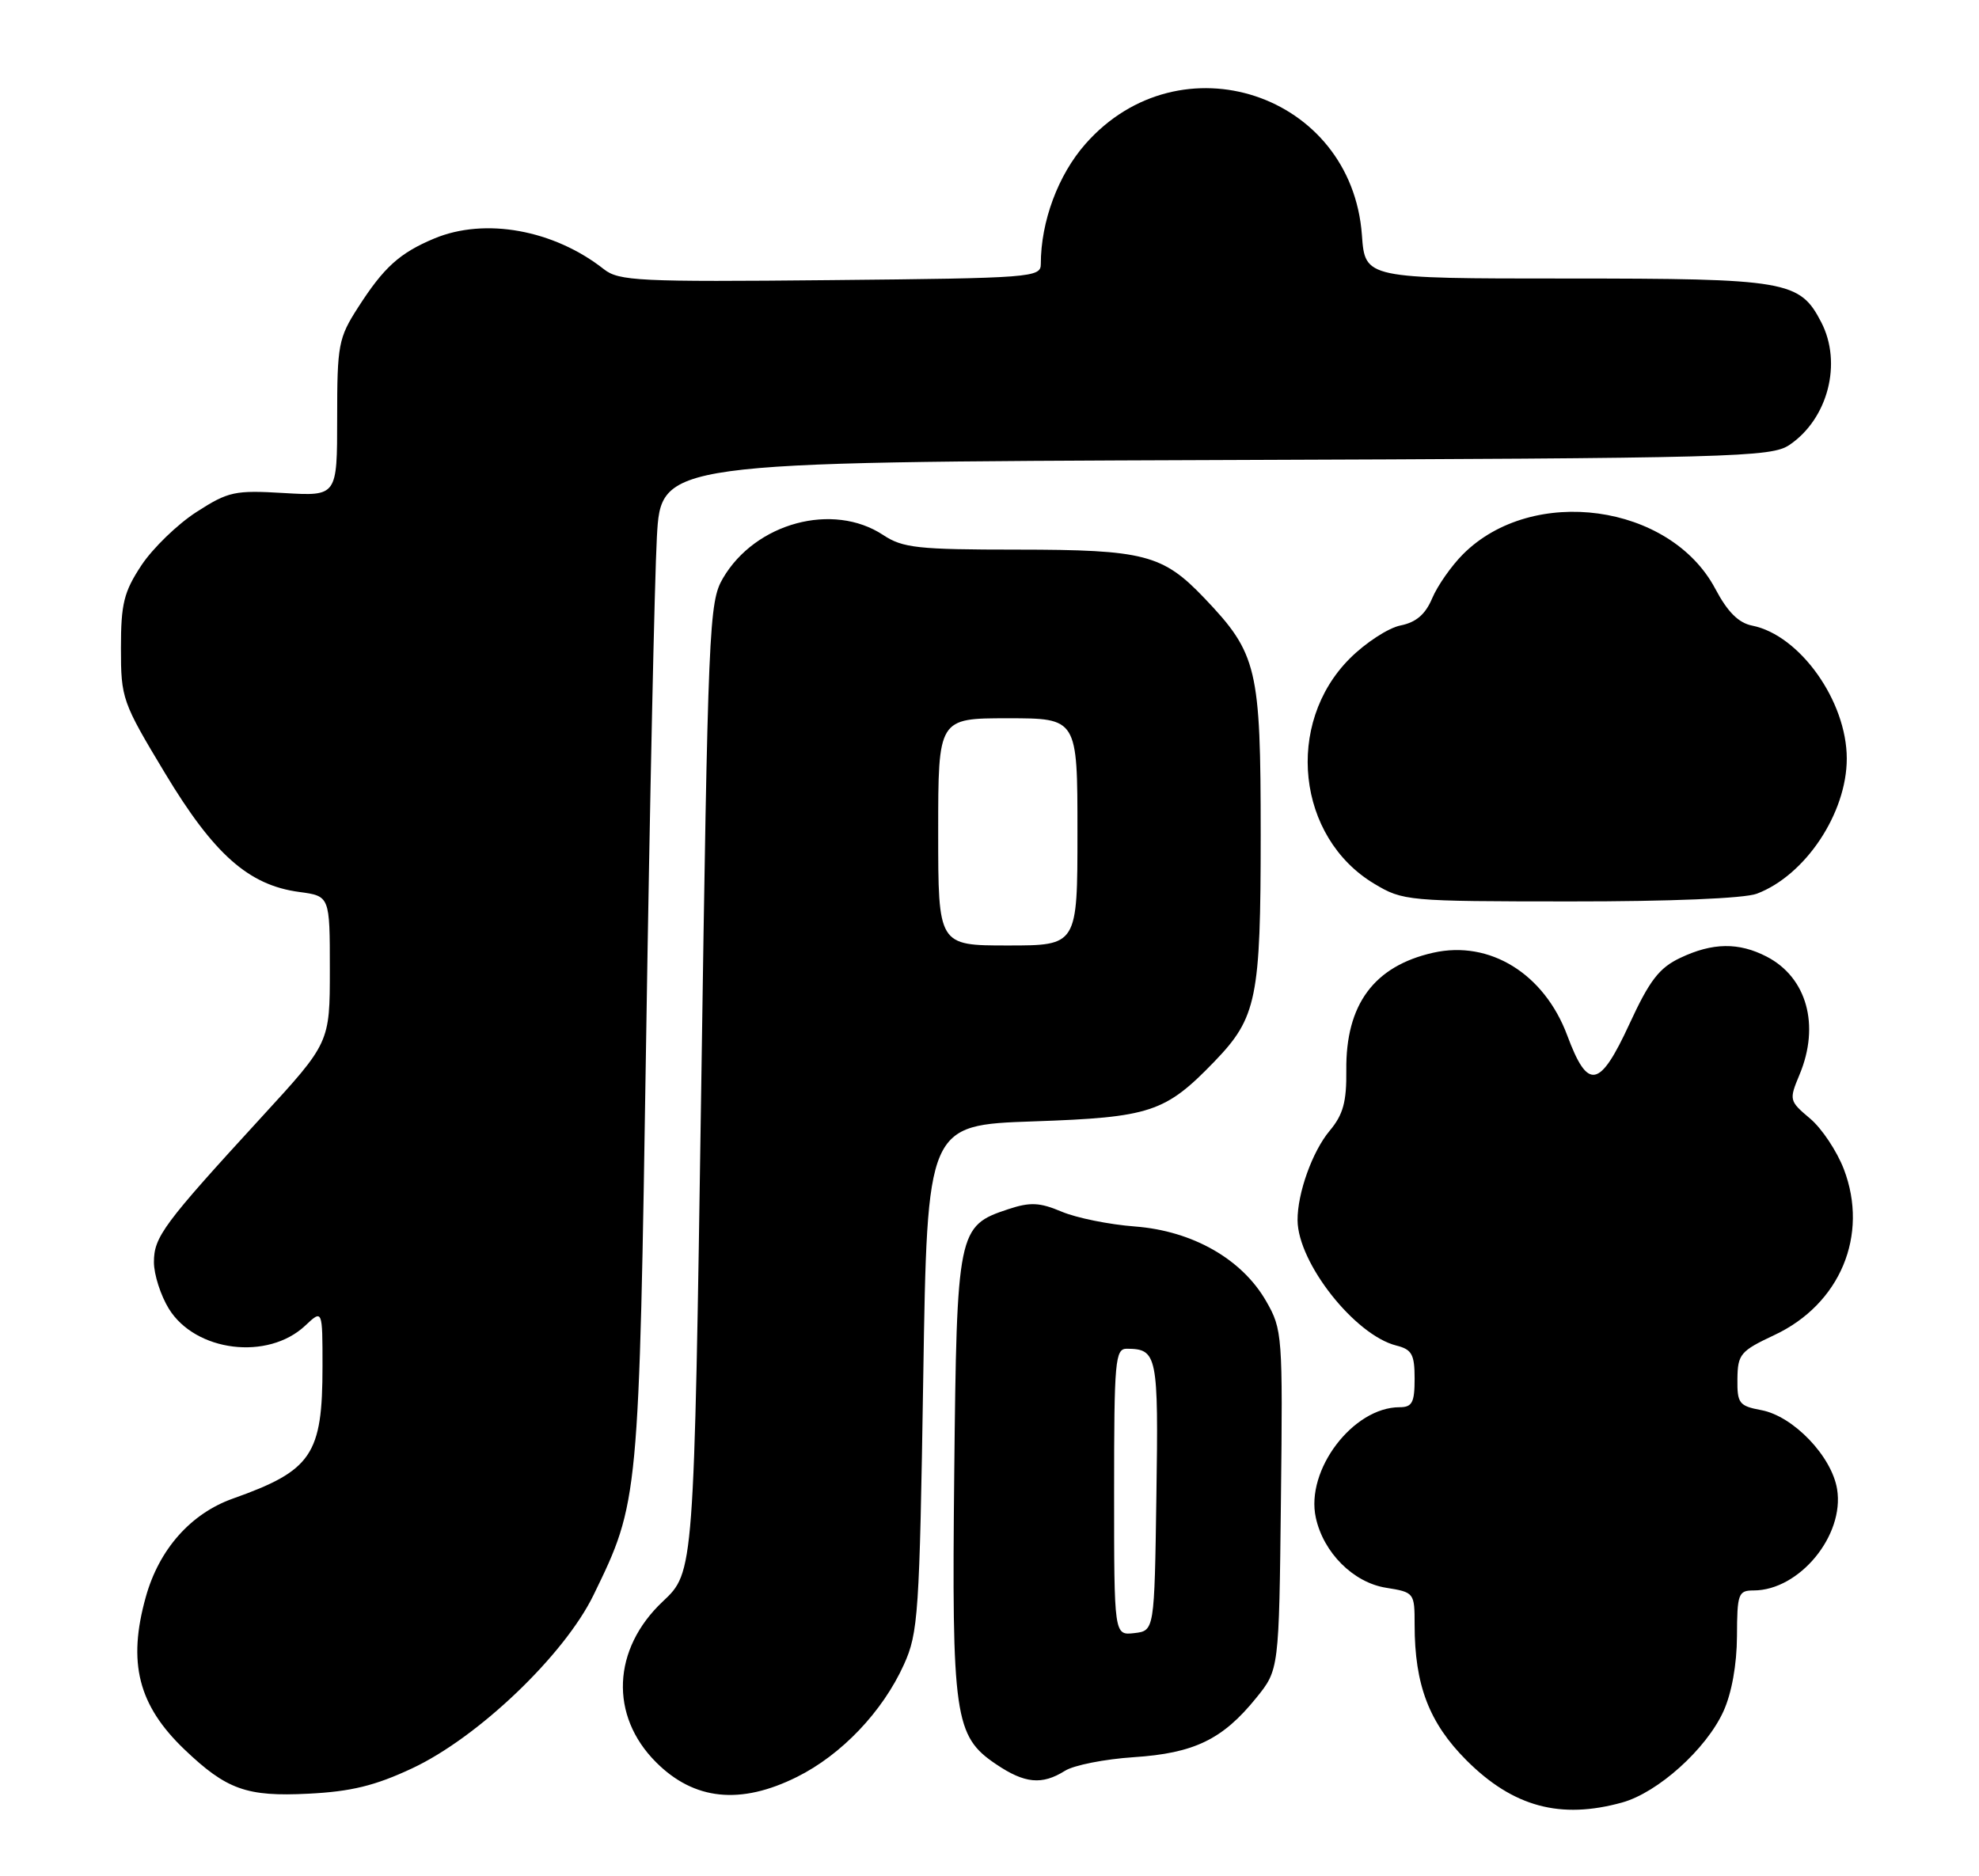 <?xml version="1.0" encoding="UTF-8" standalone="no"?>
<!DOCTYPE svg PUBLIC "-//W3C//DTD SVG 1.1//EN" "http://www.w3.org/Graphics/SVG/1.1/DTD/svg11.dtd" >
<svg xmlns="http://www.w3.org/2000/svg" xmlns:xlink="http://www.w3.org/1999/xlink" version="1.1" viewBox="0 0 270 256">
 <g >
 <path fill="currentColor"
d=" M 221.32 245.93 C 226.20 244.57 232.79 238.64 235.13 233.50 C 236.26 231.02 236.96 227.12 236.98 223.25 C 237.00 217.44 237.16 217.00 239.25 217.00 C 245.49 216.99 251.67 209.50 250.64 203.18 C 249.91 198.69 244.67 193.22 240.31 192.40 C 237.27 191.83 237.00 191.48 237.04 188.14 C 237.08 184.76 237.45 184.33 242.09 182.15 C 251.06 177.94 255.00 168.52 251.56 159.52 C 250.62 157.07 248.55 153.95 246.95 152.61 C 244.10 150.21 244.07 150.08 245.52 146.61 C 248.33 139.88 246.51 133.35 241.03 130.52 C 237.22 128.55 233.65 128.60 229.25 130.69 C 226.37 132.05 225.05 133.76 222.29 139.75 C 218.24 148.51 216.63 148.81 213.83 141.29 C 210.69 132.85 203.25 128.25 195.53 129.99 C 187.46 131.81 183.59 137.05 183.68 146.00 C 183.73 150.35 183.25 152.08 181.41 154.28 C 179.05 157.09 177.00 162.82 177.03 166.50 C 177.08 172.32 184.85 182.17 190.52 183.59 C 192.63 184.12 193.00 184.80 193.00 188.11 C 193.00 191.36 192.67 192.00 190.95 192.00 C 184.60 192.00 178.09 200.58 179.52 207.07 C 180.56 211.85 184.64 215.92 189.09 216.63 C 192.95 217.25 193.00 217.31 193.00 221.68 C 193.00 229.90 194.98 235.07 200.07 240.17 C 206.43 246.53 212.88 248.27 221.32 245.93 Z  M 56.21 241.28 C 65.22 237.07 76.99 225.82 80.98 217.62 C 87.17 204.90 87.18 204.79 88.16 141.50 C 88.65 109.60 89.31 78.90 89.62 73.27 C 90.19 63.05 90.19 63.05 165.84 62.77 C 236.92 62.52 241.66 62.39 244.16 60.69 C 249.40 57.13 251.36 49.54 248.48 43.97 C 245.55 38.30 243.82 38.00 213.67 38.00 C 186.24 38.00 186.24 38.00 185.81 32.09 C 184.41 12.74 160.97 5.00 148.09 19.64 C 144.36 23.87 142.00 30.23 142.00 36.02 C 142.00 37.86 140.84 37.95 113.32 38.22 C 87.15 38.48 84.43 38.34 82.39 36.73 C 75.55 31.35 66.17 29.65 59.25 32.54 C 54.52 34.52 52.36 36.47 48.85 41.95 C 46.17 46.12 46.00 47.04 46.00 57.05 C 46.00 67.70 46.00 67.70 38.75 67.27 C 32.02 66.87 31.17 67.05 26.80 69.86 C 24.21 71.53 20.84 74.80 19.30 77.12 C 16.90 80.76 16.50 82.35 16.50 88.43 C 16.50 95.30 16.67 95.79 22.50 105.47 C 29.18 116.58 33.93 120.78 40.83 121.70 C 45.00 122.26 45.00 122.26 45.00 132.26 C 45.00 142.27 45.00 142.27 35.72 152.38 C 22.28 167.03 21.00 168.76 21.00 172.21 C 21.00 173.89 21.92 176.75 23.04 178.57 C 26.67 184.44 36.54 185.66 41.64 180.87 C 44.00 178.65 44.00 178.65 44.00 186.42 C 44.00 198.50 42.55 200.64 31.76 204.47 C 26.03 206.51 21.71 211.38 19.90 217.86 C 17.38 226.84 18.85 232.65 25.16 238.69 C 30.91 244.18 33.65 245.16 42.08 244.73 C 47.90 244.44 51.17 243.64 56.21 241.28 Z  M 108.74 242.44 C 114.81 239.42 120.42 233.53 123.32 227.12 C 125.28 222.80 125.45 220.23 125.96 188.00 C 126.50 153.50 126.50 153.50 141.00 153.00 C 156.95 152.45 158.98 151.78 165.70 144.82 C 171.47 138.83 172.00 136.24 172.00 113.85 C 172.00 91.14 171.54 89.19 164.33 81.62 C 158.64 75.65 156.13 75.00 138.78 74.99 C 125.21 74.99 123.16 74.76 120.50 73.00 C 113.65 68.47 103.05 71.33 98.63 78.90 C 96.73 82.15 96.60 85.25 95.67 148.40 C 94.69 214.50 94.69 214.50 90.43 218.50 C 83.53 224.99 83.14 234.08 89.51 240.44 C 94.69 245.63 101.02 246.29 108.74 242.44 Z  M 145.29 241.61 C 146.50 240.84 150.73 240.01 154.67 239.75 C 162.92 239.21 166.81 237.33 171.39 231.66 C 174.50 227.82 174.50 227.82 174.76 204.66 C 175.02 182.16 174.96 181.39 172.75 177.54 C 169.45 171.78 162.70 167.94 154.84 167.34 C 151.35 167.08 146.86 166.17 144.85 165.32 C 141.84 164.05 140.55 163.99 137.56 164.98 C 130.66 167.26 130.54 167.88 130.19 200.95 C 129.84 234.26 130.22 236.89 135.90 240.71 C 139.81 243.35 142.16 243.57 145.29 241.61 Z  M 239.68 121.94 C 246.31 119.44 251.96 110.95 251.96 103.50 C 251.96 95.66 245.56 86.66 239.06 85.36 C 237.19 84.99 235.70 83.50 234.02 80.33 C 227.86 68.72 209.08 66.14 199.61 75.61 C 198.02 77.20 196.13 79.90 195.40 81.62 C 194.47 83.83 193.21 84.91 191.07 85.34 C 189.42 85.67 186.31 87.69 184.16 89.84 C 175.26 98.74 176.94 114.25 187.48 120.57 C 191.41 122.93 192.00 122.98 214.18 122.99 C 227.81 123.00 237.99 122.58 239.68 121.94 Z  M 128.00 113.50 C 128.00 98.00 128.00 98.00 137.50 98.00 C 147.00 98.00 147.00 98.00 147.00 113.50 C 147.00 129.00 147.00 129.00 137.50 129.00 C 128.00 129.00 128.00 129.00 128.00 113.50 Z  M 152.00 203.57 C 152.00 185.59 152.14 184.00 153.75 184.02 C 157.89 184.05 158.06 184.87 157.77 204.07 C 157.50 222.50 157.50 222.50 154.75 222.82 C 152.00 223.13 152.00 223.13 152.00 203.57 Z "/>
</g>
</svg>